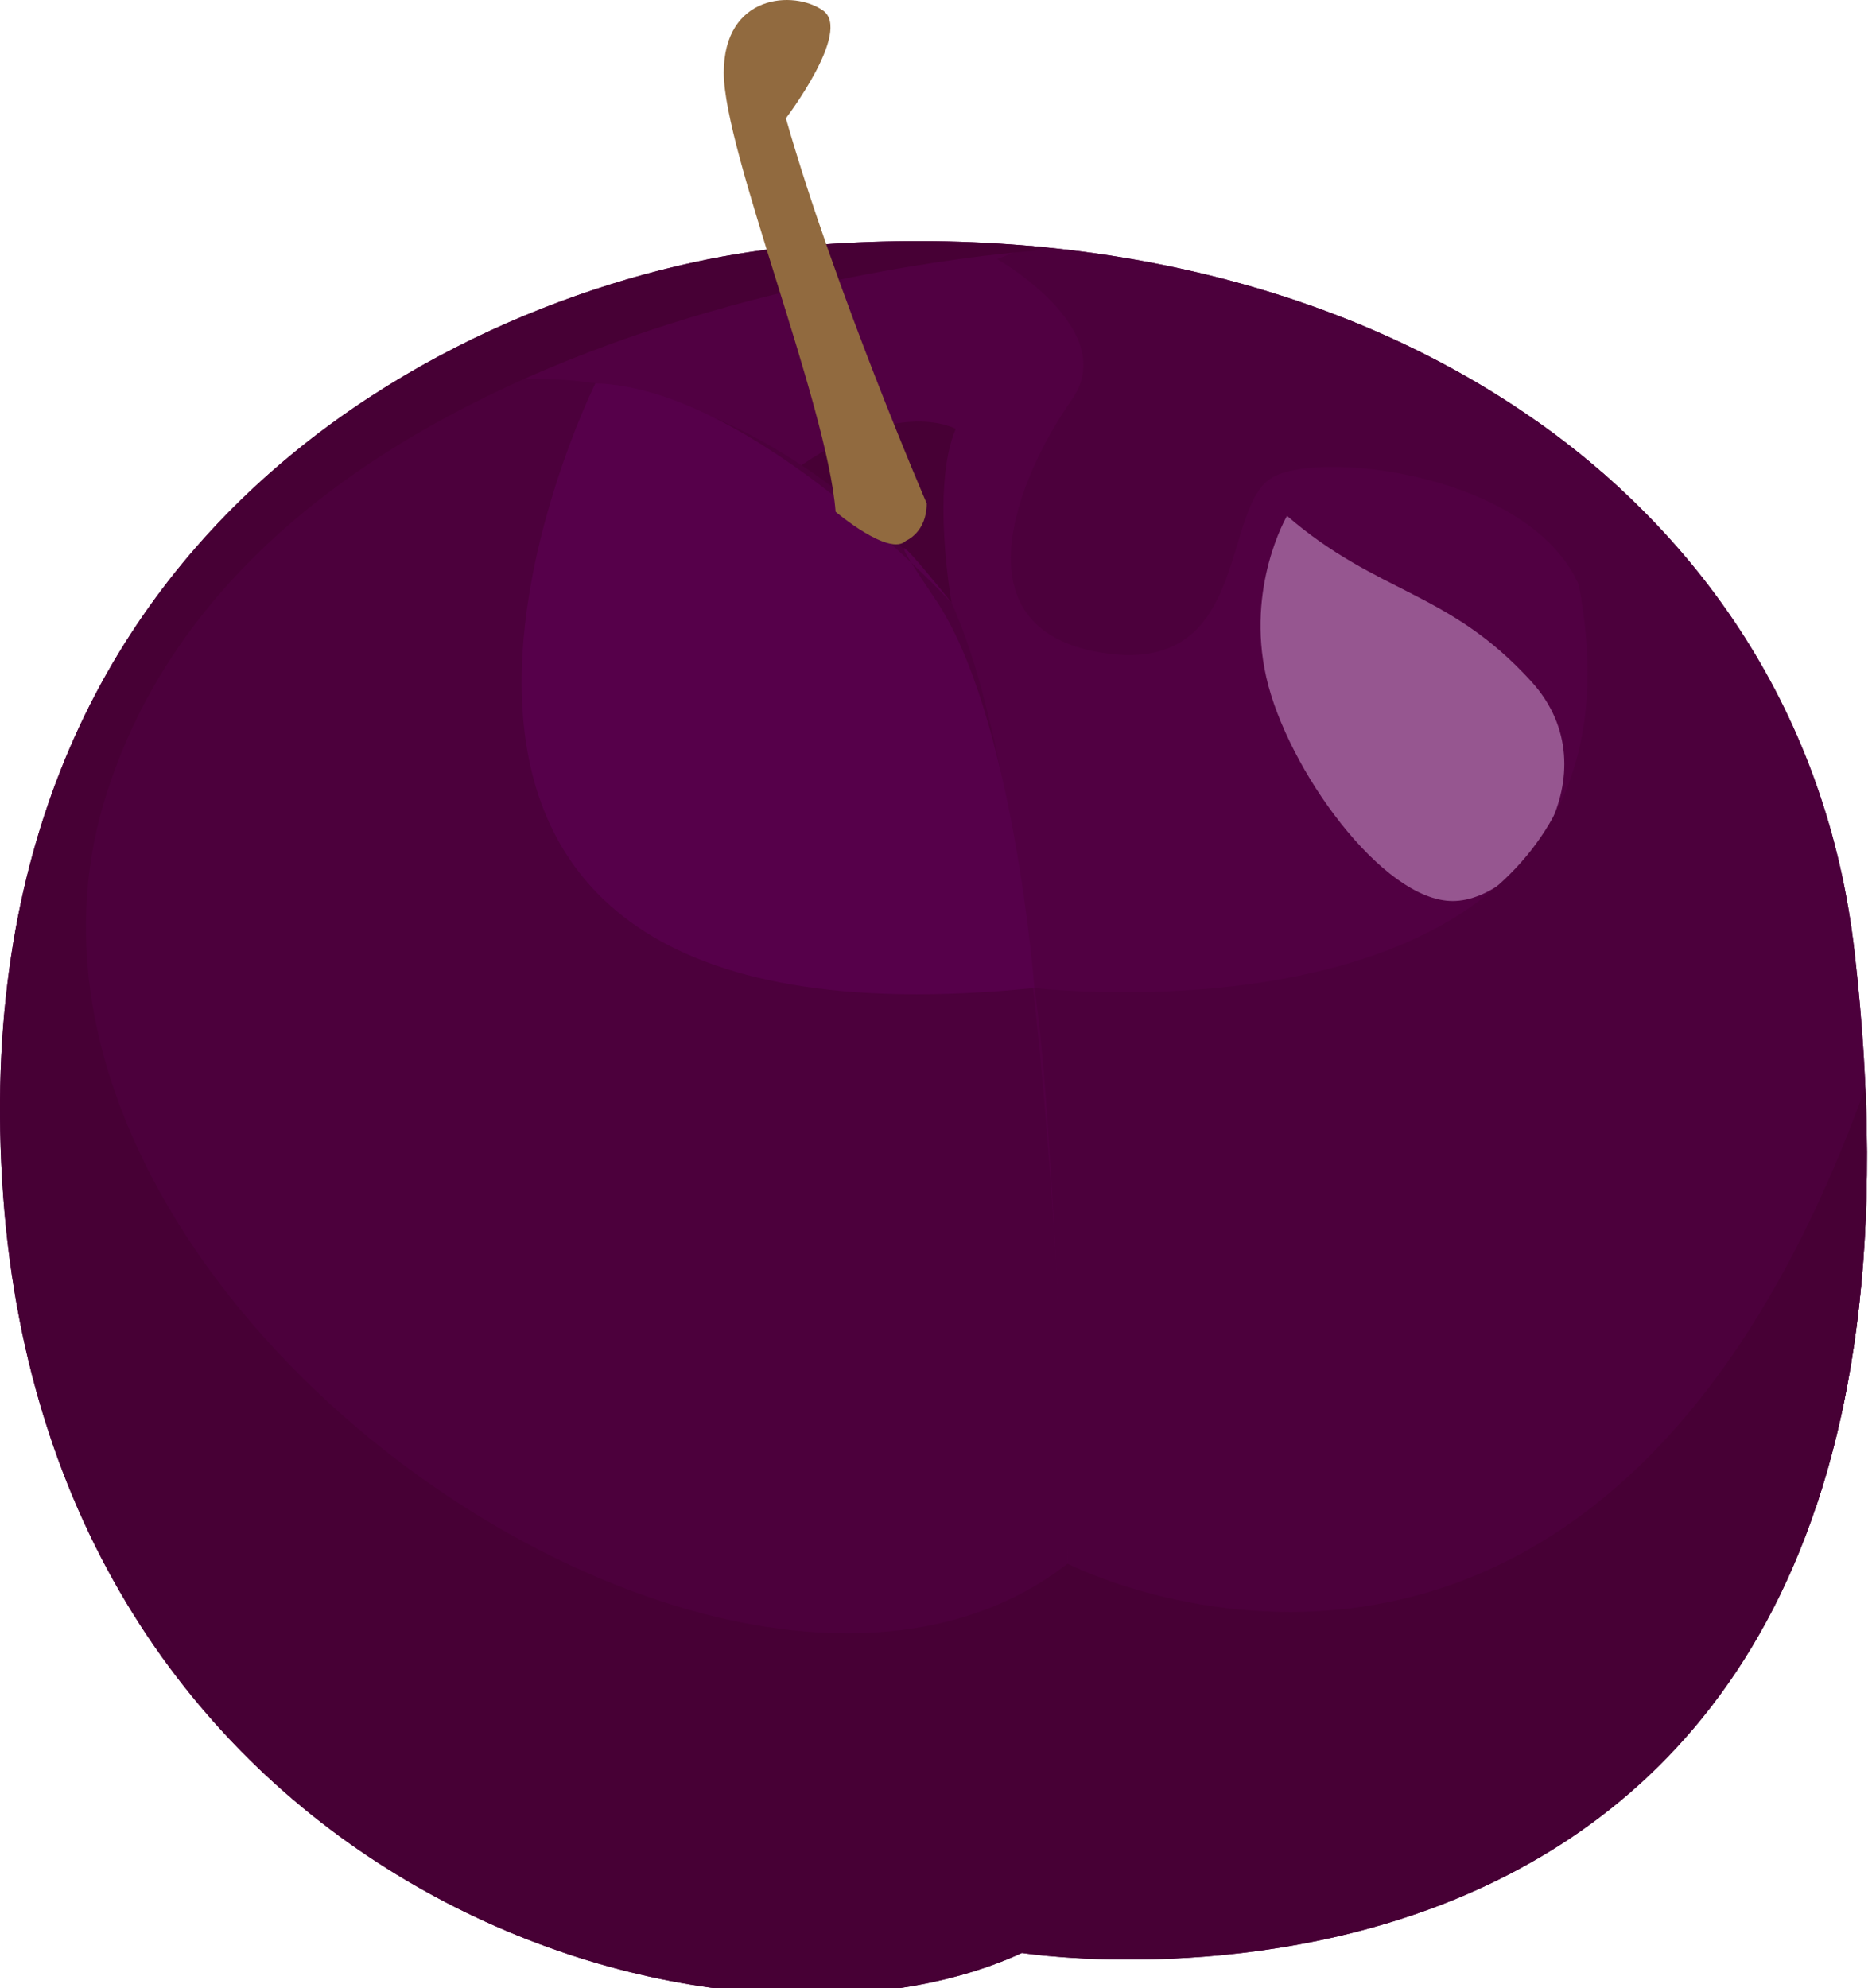 <?xml version="1.0" encoding="utf-8"?>
<!-- Generator: Adobe Illustrator 15.0.2, SVG Export Plug-In  -->
<!DOCTYPE svg PUBLIC "-//W3C//DTD SVG 1.1//EN" "http://www.w3.org/Graphics/SVG/1.1/DTD/svg11.dtd">
<svg version="1.1"
	 xmlns="http://www.w3.org/2000/svg" xmlns:xlink="http://www.w3.org/1999/xlink" xmlns:a="http://ns.adobe.com/AdobeSVGViewerExtensions/3.0/"
	 x="0px" y="0px" width="113px" height="120px" viewBox="21.811 0 113 120"
	 overflow="visible" enable-background="new 21.811 0 113 120" xml:space="preserve">
<defs>
</defs>
<g>
	<defs>
		<path id="SVGID_1_" d="M22,72.141c-3-41.75,30.352-55.692,47.75-57.25c33.5-3,60.75,14.25,64,42.5
			c8.017,69.685-50.25,60.5-50.25,60.5C65,126.391,25,113.891,22,72.141z"/>
	</defs>
	<clipPath id="SVGID_2_">
		<use xlink:href="#SVGID_1_"  overflow="visible"/>
	</clipPath>
	<g clip-path="url(#SVGID_2_)">
		<path fill="#510042" d="M83.5,117.891c0,0,58.267,9.185,50.25-60.5c-3.25-28.25-30.5-45.5-64-42.5
			C52.352,16.449,19,30.391,22,72.141S65,126.391,83.5,117.891z"/>
		<path fill="#965690" d="M99.5,31.141c0,0-2.5,4.25-1.25,9.75s7,13.5,11.25,13.5s9.75-7.75,4.75-13.25S105,35.891,99.5,31.141z"/>
		<path fill="#470035" d="M79.25,36.391c0,0-1.25-7,0.25-10.5c0,0-3.5-2-9.75,2.5C69.75,28.391,76.25,32.891,79.25,36.391z"/>
		<path fill="#4C003C" d="M86.25,94.391c0,0-0.5-43.75-7-58c0,0-10.5-14.25-26.5-13.5c0,0-25,4.75-26.5,31.25
			S62.25,119.641,86.25,94.391z"/>
		<path fill="#56004A" d="M57.75,23.141c0,0-20.5,41.25,26.5,36.5c0,0-1.25-16.5-6-23.5s1,0.25,1,0.25S67.25,23.391,57.75,23.141z"
			/>
		<path fill="#4C003C" d="M84.25,59.641c0,0,46.5,5.5,29.75-34.25l31.75,3l5.25,30.25l-8.25,18.75L136,89.641l-41.5,12.25l-8.25-7.5
			C86.25,94.391,85.5,67.391,84.25,59.641z"/>
		<path fill="#4C003C" d="M82,15.641c0,0,7.5,4.25,4.5,8.5s-7.25,13.75,1.75,15.25s7.25-8.5,10.25-10.5s19,0,19.25,9.25
			s4.25-23.75,4.25-23.75l-26.5-4L82,15.641z"/>
		<path fill="#470035" d="M84.25,15.141c0,0-46.5,3-56,32.75s37.5,62.5,58,46.5c0,0,32,16.5,48.25-29l12.75,33l-35,30.5l-69.75,4.5
			L0,95.891l20.5-52.5L43,12.141l48,0.25L84.25,15.141z"/>
	</g>
</g>
<path fill="#916A3F" d="M76.5,32.641c0,0,1.25-0.5,1.25-2.25c0,0-5.5-12.75-8.5-23.25c0,0,4-5.25,2.25-6.5s-6-1-6,3.75
	s6.25,20,6.75,26.5C72.25,30.891,75.5,33.641,76.5,32.641z"/>
</svg>
